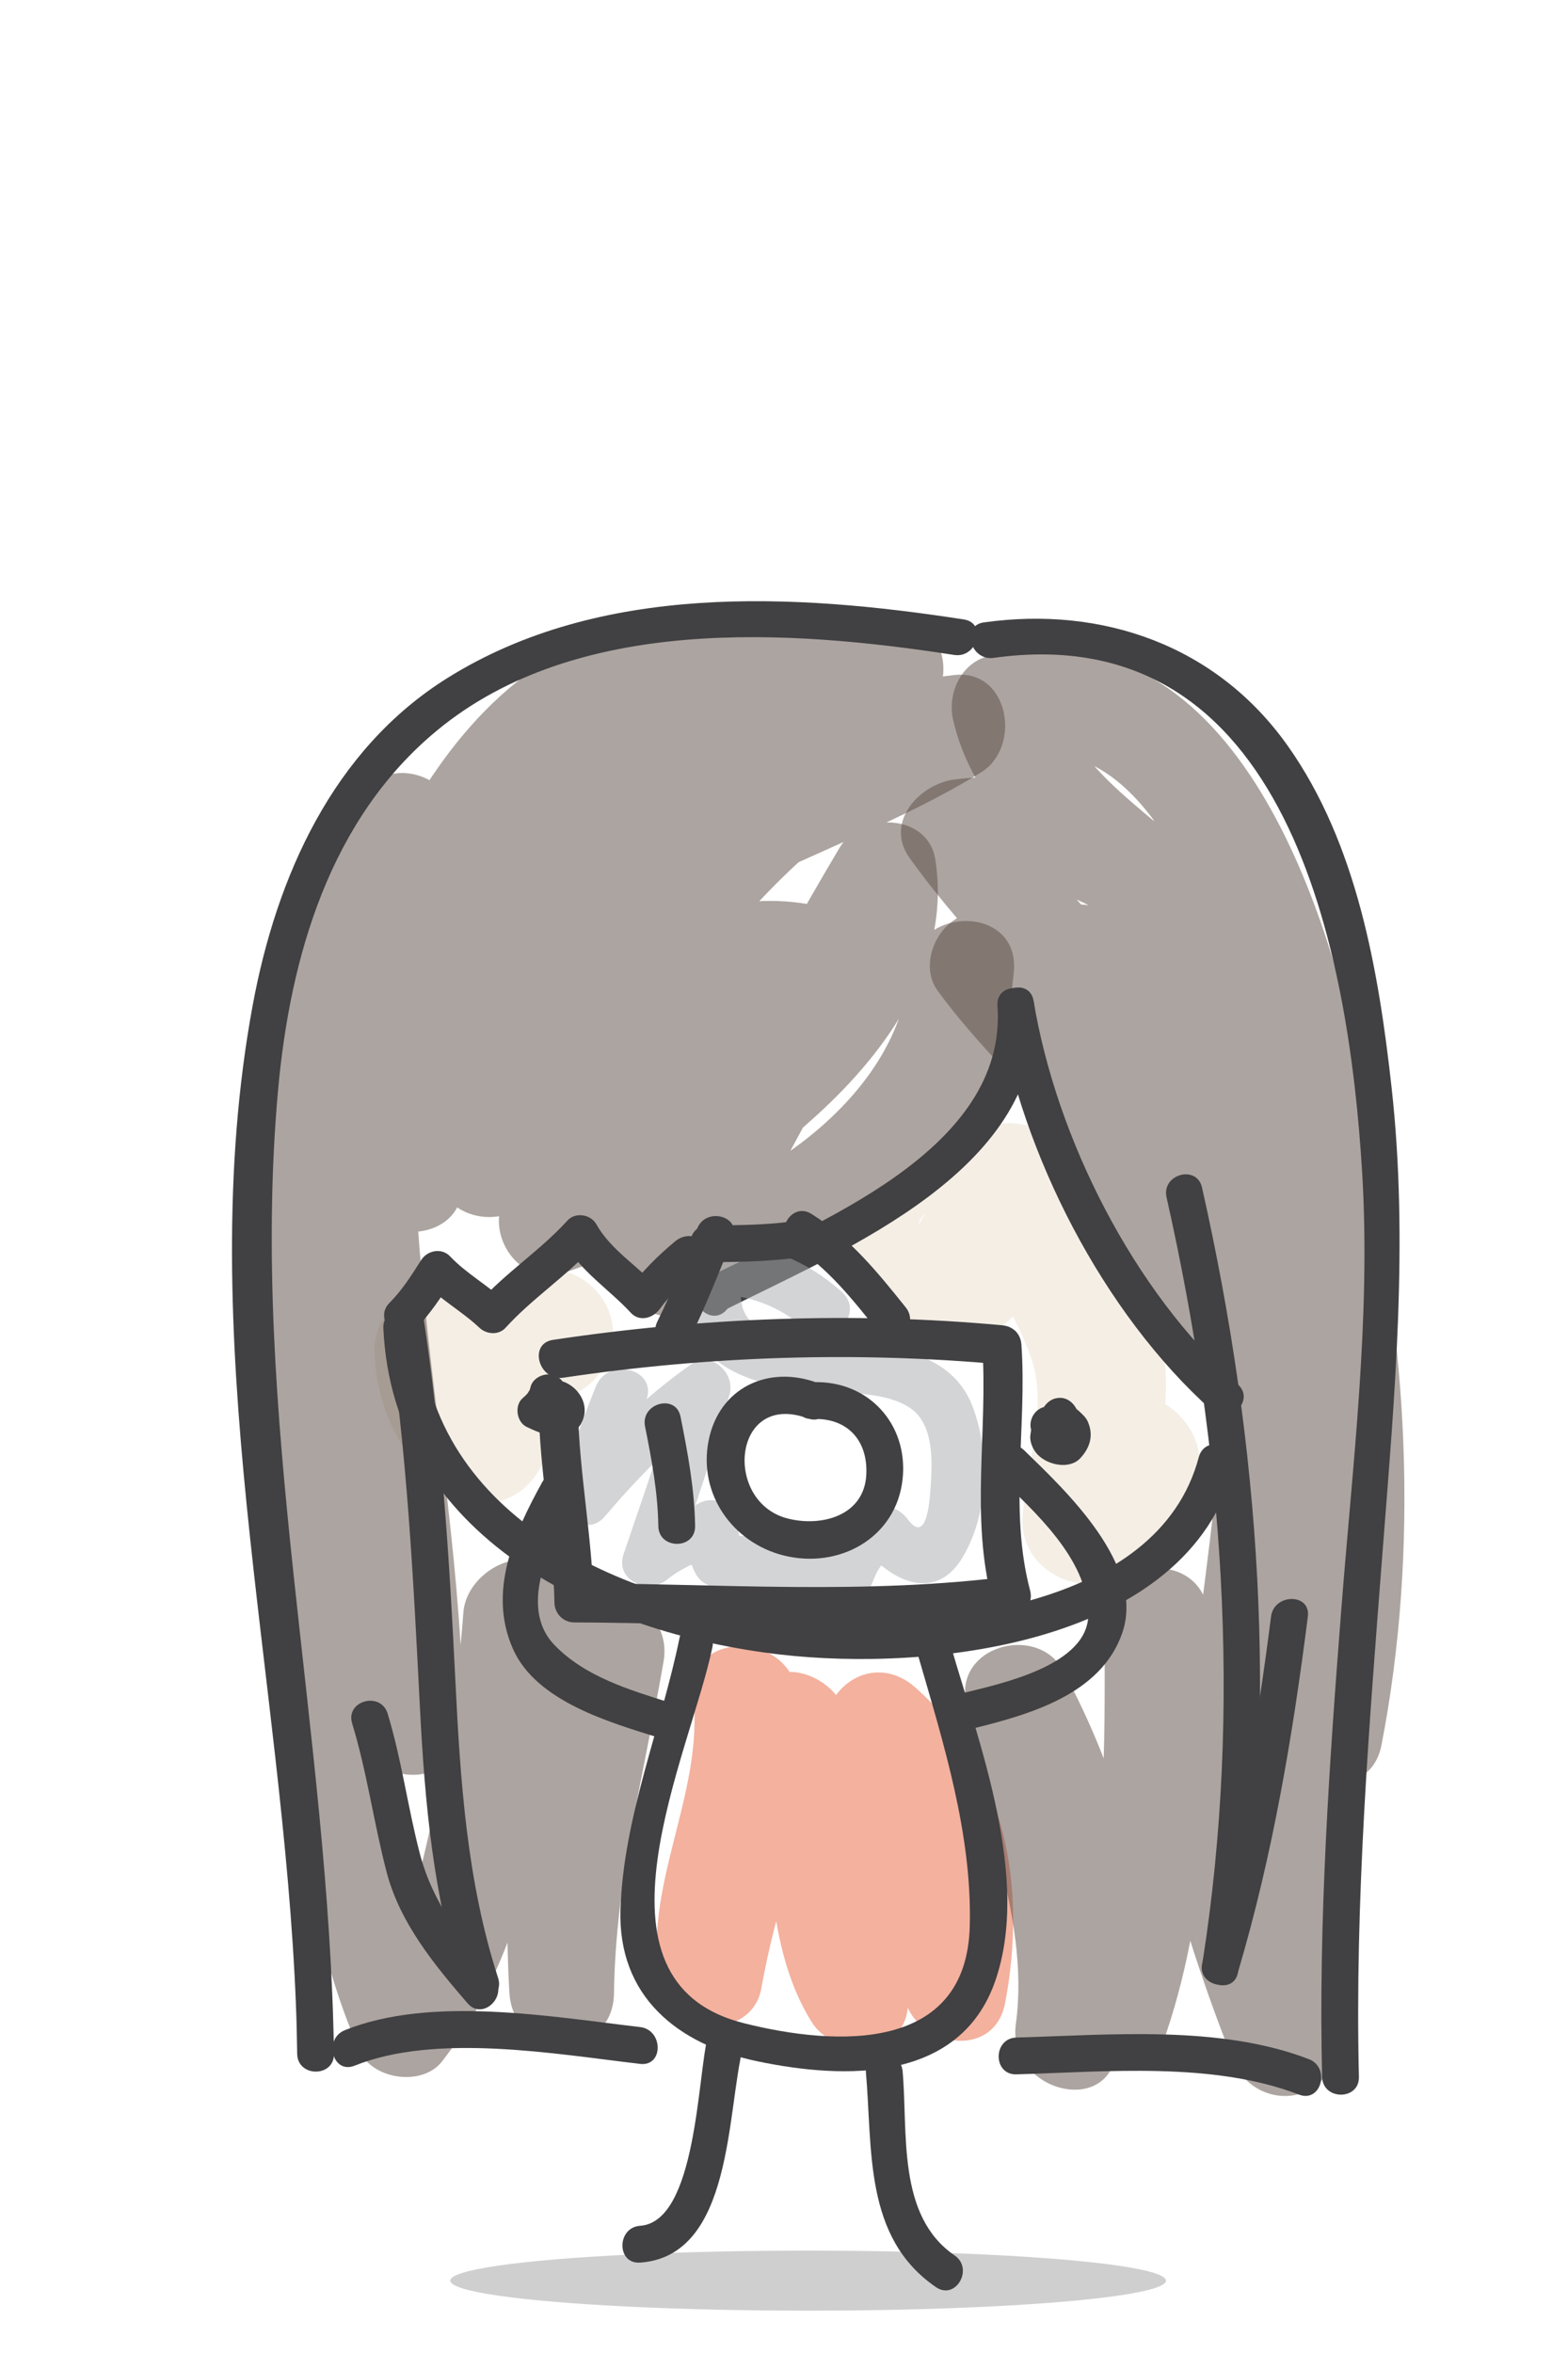 <?xml version="1.0" encoding="utf-8"?>
<!-- Generator: Adobe Illustrator 16.0.0, SVG Export Plug-In . SVG Version: 6.00 Build 0)  -->
<!DOCTYPE svg PUBLIC "-//W3C//DTD SVG 1.1//EN" "http://www.w3.org/Graphics/SVG/1.1/DTD/svg11.dtd">
<svg version="1.1" id="Layer_1" xmlns="http://www.w3.org/2000/svg" xmlns:xlink="http://www.w3.org/1999/xlink" x="0px" y="0px"
	 width="150px" height="225px" viewBox="75 37.5 150 225" enable-background="new 75 37.5 150 225" xml:space="preserve">
<ellipse opacity="0.25" fill="#414042" cx="152.309" cy="255.581" rx="34.231" ry="2.872"/>
<g>
	<g>
		<g opacity="0.5">
			<g>
				<path fill="#E9DDCB" d="M110.82,166.764c0.162,4.9,2.175,9.451,5.831,12.752c3.037,2.742,7.607,2.271,9.816-1.265
					c1.171-1.874,1.848-4.046,2.605-6.112c0.097-0.264,0.753-1.759,0.099-0.293c0.189-0.424,0.418-0.824,0.653-1.224
					c0.752-1.274-0.895,0.918,0.119-0.086c-0.197,0.155-0.394,0.312-0.591,0.466c0.593-0.32,0.497-0.279-0.288,0.123
					c3.255-0.995,5.288-4.335,4.365-7.688c-0.884-3.215-4.431-5.36-7.688-4.365c-3.341,1.021-5.849,3.341-7.364,6.466
					c-0.655,1.353-1.182,2.782-1.692,4.194c-0.215,0.597-0.435,1.19-0.668,1.779c0.625-1.576-0.14,0.106-0.343,0.432
					c3.272-0.422,6.544-0.842,9.816-1.264c-0.465-0.42-0.894-0.85-1.312-1.314c0.729,0.81-0.413-0.76-0.44-0.807
					c-0.877-1.535,0.202,0.836-0.304-0.871c-0.503-1.7-0.053,0.886-0.113-0.922c-0.113-3.404-2.758-6.25-6.25-6.25
					C113.749,160.514,110.708,163.357,110.82,166.764L110.82,166.764z"/>
			</g>
		</g>
		<g opacity="0.5">
			<g>
				<path fill="#E9DDCB" d="M157.007,160.251c3.179,4.749,7.263,7.131,12.793,4.622c3.863-1.753,5.47-7.214,7.333-10.622
					c-3.598,0-7.195,0-10.793,0c2.653,4.196,5.604,8.329,7.279,13.037c1.757,4.94-0.578,10.428-0.799,15.476
					c-0.211,4.801,5.447,7.704,9.404,5.396c3.25-1.895,5.334-4.521,6.907-7.909c3.373-7.261-7.399-13.614-10.793-6.31
					c-0.649,1.396-1.04,2.617-2.424,3.426c3.135,1.799,6.271,3.598,9.403,5.396c0.263-5.979,2.01-11.191,0.793-17.238
					c-1.286-6.4-5.563-12.182-8.979-17.583c-2.428-3.84-8.463-4.258-10.793,0c-0.655,1.198-1.239,2.427-1.833,3.656
					c-0.314,0.654-0.648,1.299-1.003,1.935c-1.964,3.653,1.029-4.47,4.296,0.409C163.342,147.281,152.509,153.531,157.007,160.251
					L157.007,160.251z"/>
			</g>
		</g>
	</g>
	<g opacity="0.5">
		<g>
			<path fill="#E7633E" d="M141.327,199.703c1.02,9.602-5.035,18.229-3.155,27.995c0.917,4.764,8.77,4.817,9.643,0
				c1.433-7.907,3.979-15.582,7.496-22.806c-3.045-0.398-6.093-0.797-9.139-1.194c3.318,8.845,1.331,18.938,6.504,27.194
				c2.045,3.264,8.514,3.4,9.139-1.194c1.16-8.513-1.222-17.898,2-26c-2.785,0.735-5.57,1.471-8.355,2.206
				c6.003,5.281,7.512,12.804,6.048,20.47c-1.202,6.301,8.435,8.987,9.644,2.658c2.104-11.024,0.125-22.507-8.621-30.198
				c-3.018-2.656-6.938-1.357-8.355,2.206c-3.354,8.431-0.814,17.3-2,26c3.047-0.397,6.094-0.796,9.139-1.194
				c-4.514-7.203-2.543-16.937-5.496-24.806c-1.375-3.664-7.062-5.458-9.138-1.194c-3.894,7.996-6.916,16.432-8.504,25.194
				c3.214,0,6.429,0,9.643,0c-0.806-4.187,0.928-8.608,2.007-12.601c1.121-4.15,1.963-8.431,1.506-12.736
				C150.652,193.359,140.646,193.294,141.327,199.703L141.327,199.703z"/>
		</g>
	</g>
	<g opacity="0.5">
		<g>
			<path fill="#594A42" d="M161.993,130.37c-0.997,11.699-13.848,20.61-24.329,23.179c1.882,2.448,3.765,4.896,5.646,7.346
				c6.952-12.408,13.388-25.111,20.667-37.333c-3.045-0.398-6.093-0.796-9.139-1.194c0.979,6.341-6.54,12.773-10.679,16.396
				c-5.089,4.456-11.367,8.645-17.829,10.787c1.882,2.448,3.764,4.896,5.646,7.345c5.68-10.023,16.124-16.094,23.885-24.32
				c2.47-2.618,1.59-7.493-2.207-8.357c-15.318-3.488-27.05,9.664-34.979,20.964c2.878,1.682,5.756,3.365,8.635,5.047
				c5.278-7.728,10.548-15.435,16.692-22.512c5.592-6.44,13.299-14.712,22.324-15.678c-0.842-3.106-1.684-6.211-2.523-9.317
				c-9.803,6.042-21.016,9.346-30.688,15.619c-10.863,7.044-16.547,17.766-16.456,30.699c3.333,0,6.667,0,10,0
				c-0.787-17.398,15.823-37.941,33.667-39c6.396-0.379,6.463-10.306,0-10c-12.655,0.6-26.226-0.75-35.923,9.03
				c-10.14,10.227-12.631,26.421-14.898,39.975c3.214,0,6.428,0,9.643,0c-4.208-22.417,20.133-43.206,41.179-43.004
				c-0.443-3.274-0.886-6.547-1.329-9.821c-11.022,1.905-23.141-1.654-32.956,5.277c-8.924,6.302-14.007,16.767-17.904,26.643
				c-9.534,24.16-7.006,51.466,1.368,75.563c1.803,5.188,9.862,4.534,9.821-1.329c-0.196-27.992-10.019-57.246-0.846-84.67
				c1.603-4.79-4.98-8.407-8.357-4.865c-13.949,14.637-11.734,38.969-10.197,57.465c0.812,9.777,1.716,19.549,2.593,29.321
				c1.03,11.481,2.141,23.369,6.898,33.999c1.229,2.746,5.977,3.409,7.853,1.012c9.025-11.527,11.036-28.75,12.055-42.928
				c-3.106,0.841-6.211,1.684-9.317,2.523c4.364,10.183,3.056,23.039,3.727,33.869c0.396,6.387,9.917,6.496,10,0
				c0.137-10.807,2.918-21.144,4.745-31.729c1.088-6.306-8.547-9.004-9.643-2.658c-1.978,11.463-4.954,22.688-5.103,34.388
				c3.333,0,6.667,0,10,0c-0.799-12.894,0.096-26.812-5.092-38.916c-2.142-4.996-9-1.887-9.317,2.523
				c-0.43,5.984-1.336,11.902-2.569,17.773c-1.247,5.938-2.721,13.184-6.558,18.084c2.618,0.336,5.235,0.674,7.853,1.012
				c-3.98-8.895-4.648-19.381-5.533-28.952c-0.826-8.929-1.571-17.865-2.373-26.796c-0.872-9.711-1.502-19.462-0.927-29.21
				c0.486-8.228,2.082-17.524,7.976-23.708c-2.786-1.622-5.571-3.243-8.357-4.865c-9.526,28.479,0.286,58.305,0.488,87.328
				c3.274-0.443,6.547-0.887,9.821-1.329c-7.57-21.78-10.112-45.549-2.339-67.639c3.02-8.581,7.265-17.178,14.229-23.22
				c4.008-3.478,10.085-3.364,15.059-3.408c5.246-0.047,10.37-0.018,15.558-0.915c5.701-0.985,4.147-9.769-1.328-9.821
				c-28.022-0.269-56.225,26.878-50.821,55.663c0.891,4.744,8.833,4.84,9.643,0c1.91-11.419,3.807-23.434,10.409-33.216
				c6.778-10.044,20.281-7.949,30.77-8.446c0-3.333,0-6.667,0-10c-23.115,1.372-44.71,25.923-43.667,49c0.29,6.41,10.046,6.478,10,0
				c-0.078-10.97,5.03-18.283,14.247-23.769c8.96-5.333,19.052-8.434,27.942-13.914c3.918-2.414,2.695-9.876-2.522-9.317
				c-22.031,2.358-36.344,26.587-47.651,43.143c-3.66,5.358,4.971,10.269,8.635,5.047c4.989-7.111,13.663-18.651,23.688-16.369
				c-0.735-2.786-1.471-5.571-2.206-8.357c-8.41,8.916-19.276,15.451-25.449,26.346c-2.069,3.652,1.348,8.771,5.646,7.346
				c9.012-2.987,17.188-8.719,24.15-15.062c6.9-6.288,12.84-14.704,11.342-24.421c-0.692-4.491-7.117-4.589-9.14-1.194
				c-7.279,12.222-13.715,24.926-20.667,37.333c-2.178,3.887,1.373,8.392,5.646,7.345c15.22-3.729,30.281-16.525,31.671-32.821
				C172.541,123.941,162.537,123.995,161.993,130.37L161.993,130.37z"/>
		</g>
	</g>
	<g opacity="0.5">
		<g>
			<path fill="#594A42" d="M170.839,133.699c2.425,11.411,9.272,20.973,14.504,31.193c2.179,4.256,9.873,2.463,9.317-2.522
				c-0.784-7.038-3.057-13.15-7.303-18.839c-4.311-5.772-9.812-10.524-14.047-16.352c-0.996,2.448-1.992,4.896-2.988,7.345
				c34.213-7.385,23.308,54.925,18.517,72.516c3.272,0.442,6.548,0.886,9.821,1.329c-0.424-18.303,5.65-36.066,0.424-54.191
				c-4.716-16.351-18.932-26.401-28.439-39.665c-1.438,2.508-2.877,5.016-4.316,7.523c18.203-2.237,26.007,14.398,29.665,29.562
				c3.831,15.879,4.642,34.018,1.514,50.109c3.272,0.443,6.548,0.886,9.821,1.329c-1.572-19.371-0.561-38.966-5.155-57.997
				c-2.034-8.423-5.378-17.242-11.153-23.815c-5.031-5.725-13.361-9.593-15.203-17.518c-1.164,2.05-2.328,4.1-3.492,6.15
				c8.133-1.825,13.131,5.257,16.434,11.63c4.366,8.423,6.438,18.169,7.96,27.463c4.591,28.02-2.433,56.183-3.979,84.145
				c3.272-0.443,6.548-0.886,9.821-1.328c-5.324-13.218-8.513-26.972-12.076-40.728c-1.426-5.501-9.834-4.304-9.821,1.329
				c0.024,12.6,0.312,24.795-3.745,36.896c3.214,0,6.43,0,9.643,0c-1.892-11.324-4.35-21.938-9.912-32.087
				c-2.305-4.204-9.726-2.511-9.317,2.523c0.847,10.456,6.294,20.771,4.845,31.337c-0.865,6.303,8.77,9.023,9.643,2.658
				c1.656-12.069-3.534-22.236-4.486-33.995c-3.105,0.841-6.212,1.683-9.316,2.522c5.131,9.361,7.162,19.268,8.904,29.698
				c0.877,5.25,8.211,4.271,9.643,0c4.332-12.92,4.131-26.101,4.104-39.556c-3.273,0.443-6.548,0.886-9.82,1.328
				c3.562,13.757,6.752,27.511,12.075,40.728c2.07,5.142,9.495,4.572,9.821-1.329c1.703-30.785,8.675-60.916,2.755-91.674
				c-3.362-17.468-12.608-46.416-35.827-41.206c-2.736,0.614-4.086,3.598-3.492,6.15c1.668,7.18,6.853,12.071,12.225,16.725
				c6.986,6.053,10.586,12.588,13.279,21.464c5.723,18.848,4.077,39.078,5.651,58.482c0.429,5.285,8.679,7.208,9.821,1.328
				c3.617-18.611,2.628-39.059-1.997-57.383c-4.711-18.669-17.099-37.616-38.824-34.945c-3.334,0.41-6.786,4.08-4.317,7.523
				c8.633,12.041,21.279,21.398,26.83,35.471c6.674,16.93-0.582,35.893-0.18,53.338c0.13,5.607,8.316,6.854,9.82,1.328
				c7.086-26.014,15.119-94.731-30.816-84.815c-2.96,0.639-4.844,4.792-2.988,7.345c7.028,9.668,18.571,17.46,19.984,30.144
				c3.105-0.842,6.212-1.684,9.316-2.523c-4.842-9.46-11.252-18.25-13.496-28.806C179.143,124.734,169.502,127.41,170.839,133.699
				L170.839,133.699z"/>
		</g>
	</g>
	<g>
		<g>
			<path fill="#414042" d="M111.673,164.511c0.921,19.968,20.382,29.158,37.936,31.196c14.333,1.665,38.943-0.902,43.464-17.928
				c0.583-2.195-2.812-3.127-3.394-0.936c-3.929,14.791-25.938,16.434-38.213,15.521c-16.035-1.191-35.427-9.453-36.276-27.854
				C115.088,162.251,111.568,162.241,111.673,164.511L111.673,164.511z"/>
		</g>
	</g>
	<g>
		<g>
			<path fill="#414042" d="M142.72,232.163c-1.005,3.87-1.084,17.793-6.483,18.173c-2.25,0.158-2.266,3.68,0,3.52
				c8.93-0.627,8.255-14.513,9.876-20.756C146.684,230.9,143.289,229.969,142.72,232.163L142.72,232.163z"/>
		</g>
	</g>
	<g>
		<g>
			<path fill="#414042" d="M157.829,235.564c0.662,7.465-0.233,15.893,6.716,20.643c1.879,1.284,3.637-1.768,1.775-3.039
				c-5.537-3.784-4.451-11.732-4.973-17.604C161.148,233.322,157.629,233.305,157.829,235.564L157.829,235.564z"/>
		</g>
	</g>
	<g>
		<g>
			<path fill="#414042" d="M168.171,202.761c5.397-1.343,12.127-3.251,14.172-9.067c2.279-6.484-5.401-13.653-9.362-17.508
				c-1.625-1.582-4.117,0.903-2.487,2.488c3.476,3.383,8.54,7.873,8.616,13.146c0.072,4.936-8.432,6.689-11.873,7.548
				C165.034,199.916,165.969,203.311,168.171,202.761L168.171,202.761z"/>
		</g>
	</g>
	<g>
		<g>
			<g>
				<path fill="#414042" d="M108.925,235.025c7.799-3.137,19.141-1.127,27.312-0.17c2.251,0.264,2.226-3.26,0-3.521
					c-8.583-1.005-20.009-3.017-28.247,0.298C105.912,232.469,106.818,235.874,108.925,235.025L108.925,235.025z"/>
			</g>
		</g>
		<g>
			<g>
				<g>
					<path fill="#414042" d="M170.422,133.67c0.987,13.883-17.557,20.875-27.655,25.955c-2.028,1.02-0.246,4.055,1.775,3.038
						c11.337-5.702,30.505-13.438,29.399-28.993C173.781,131.42,170.262,131.405,170.422,133.67L170.422,133.67z"/>
				</g>
			</g>
			<g>
				<g>
					<path fill="#414042" d="M144.2,159.979c-0.877-0.584-1.288-2.533-1.835-3.436c-0.628-1.035-1.892-1.081-2.764-0.355
						c-1.718,1.427-3.209,2.914-4.528,4.713c0.921-0.118,1.842-0.236,2.763-0.355c-1.855-2.008-4.435-3.561-5.79-5.979
						c-0.536-0.957-2.004-1.19-2.763-0.355c-2.581,2.84-5.832,4.93-8.412,7.77c0.83,0,1.659,0,2.488,0
						c-1.676-1.58-3.702-2.662-5.306-4.347c-0.807-0.847-2.169-0.577-2.763,0.356c-0.933,1.467-1.795,2.85-3.032,4.096
						c-1.6,1.612,0.888,4.102,2.488,2.488c1.427-1.438,2.497-3.1,3.582-4.809c-0.921,0.119-1.842,0.237-2.763,0.356
						c1.614,1.694,3.622,2.758,5.306,4.347c0.672,0.633,1.83,0.725,2.488,0c2.581-2.84,5.832-4.929,8.412-7.77
						c-0.921-0.119-1.842-0.237-2.763-0.356c1.527,2.726,4.25,4.429,6.339,6.689c0.833,0.901,2.125,0.516,2.763-0.356
						c1.141-1.559,2.506-2.779,3.978-4.002c-0.921-0.119-1.842-0.236-2.764-0.355c1.021,1.681,1.404,3.567,3.099,4.697
						C144.318,164.279,146.078,161.23,144.2,159.979L144.2,159.979z"/>
				</g>
			</g>
			<g>
				<g>
					<path fill="#414042" d="M112.045,163.93c1.892,12.241,2.497,24.534,3.129,36.887c0.463,9.053,1.279,18.097,4.083,26.763
						c0.696,2.149,4.094,1.229,3.394-0.937c-3.002-9.278-3.621-18.928-4.097-28.605c-0.577-11.742-1.318-23.414-3.115-35.043
						C115.093,160.757,111.703,161.71,112.045,163.93L112.045,163.93z"/>
				</g>
			</g>
			<g>
				<g>
					<path fill="#414042" d="M122.219,226.572c-3.111-3.6-5.856-7.203-7.066-11.86c-1.153-4.435-1.729-8.944-3.071-13.351
						c-0.66-2.163-4.057-1.24-3.394,0.937c1.425,4.675,2.062,9.47,3.287,14.181c1.263,4.86,4.54,8.862,7.755,12.582
						C121.217,230.779,123.695,228.279,122.219,226.572L122.219,226.572z"/>
				</g>
			</g>
			<g>
				<g>
					<path fill="#414042" d="M170.484,134.138c2.275,13.721,10.033,28.915,20.442,38.229c1.687,1.509,4.183-0.973,2.488-2.488
						c-9.991-8.939-17.356-23.524-19.538-36.677C173.508,130.968,170.117,131.919,170.484,134.138L170.484,134.138z"/>
				</g>
			</g>
			<g>
				<g>
					<path fill="#414042" d="M186.596,151.991c5.408,23.989,7.271,48.759,3.444,73.137c-0.349,2.22,3.042,3.172,3.394,0.937
						c3.93-25.033,2.11-50.365-3.445-75.008C189.488,148.842,186.098,149.781,186.596,151.991L186.596,151.991z"/>
				</g>
			</g>
			<g>
				<g>
					<path fill="#414042" d="M193.434,226.062c3.303-11.14,5.219-22.479,6.68-33.988c0.283-2.247-3.237-2.221-3.521,0
						c-1.42,11.199-3.339,22.218-6.553,33.054C189.393,227.309,192.789,228.232,193.434,226.062L193.434,226.062z"/>
				</g>
			</g>
			<g>
				<g>
					<path fill="#414042" d="M167.213,96.735c-16.309-2.523-34.797-3.52-49.389,5.585c-10.983,6.854-16.382,19.027-18.654,31.325
						c-5.812,31.447,2.922,64.191,4.146,95.708c0.059,1.512,0.09,3.024,0.113,4.537c0.034,2.268,3.553,2.271,3.519,0
						c-0.458-30.715-8.112-61.303-5.355-92.073c1.149-12.823,4.971-26.038,15.254-34.501c13.333-10.974,33.533-9.65,49.432-7.189
						C168.496,100.472,169.45,97.082,167.213,96.735L167.213,96.735z"/>
				</g>
			</g>
			<g>
				<g>
					<path fill="#414042" d="M170.052,100.409c28.189-3.953,34.003,28.259,35.263,49.318c0.826,13.806-0.93,27.894-2,41.649
						c-1.16,14.886-2.196,29.778-1.838,44.72c0.056,2.266,3.574,2.271,3.521,0c-0.405-16.832,0.978-33.597,2.274-50.361
						c1.139-14.717,2.49-29.474,0.857-44.196c-1.24-11.185-3.305-23.357-9.939-32.72c-6.791-9.587-17.703-13.396-29.072-11.802
						C166.877,97.33,167.833,100.72,170.052,100.409L170.052,100.409z"/>
				</g>
			</g>
			<g>
				<g>
					<path fill="#414042" d="M172.236,235.855c8.673-0.246,18.789-1.231,27.031,1.937c2.123,0.815,3.031-2.588,0.937-3.394
						c-8.55-3.285-18.992-2.315-27.968-2.062C169.973,232.4,169.966,235.919,172.236,235.855L172.236,235.855z"/>
				</g>
			</g>
		</g>
	</g>
	<g>
		<g>
			<path fill="#414042" d="M125.734,170.21c-0.021,0.108-0.144,0.408,0.029,0.022c-0.061,0.135-0.141,0.261-0.218,0.386
				c-0.264,0.426,0.218-0.235-0.105,0.151c-0.125,0.149-0.27,0.282-0.42,0.407c-0.837,0.693-0.612,2.3,0.356,2.765
				c0.772,0.371,1.477,0.691,2.335,0.774c0.373,0.036,0.787-0.06,1.146-0.116c0.684-0.107,1.34-0.283,1.718-0.936
				c0.861-1.482,0.079-3.197-1.385-3.922c-0.859-0.426-1.898-0.238-2.407,0.631c-0.459,0.784-0.228,1.982,0.631,2.406
				c0.138,0.068,0.534,0.373,0.093,0.021c0.128,0.103,0.331,0.437,0.062,0.024c-0.16-0.244-0.18-0.682-0.031-0.936
				c0.35-0.271,0.701-0.539,1.051-0.81c-0.222,0.044-0.444,0.087-0.667,0.126c0.482-0.084-0.08-0.003-0.211-0.008
				c0.562,0.021,0.065-0.012-0.127-0.083c0.466,0.173-0.325-0.161-0.431-0.212c0.119,0.921,0.237,1.842,0.356,2.763
				c0.722-0.599,1.441-1.583,1.62-2.521c0.179-0.94-0.25-1.895-1.229-2.164C127.031,168.743,125.914,169.268,125.734,170.21
				L125.734,170.21z"/>
		</g>
	</g>
	<g>
		<g>
			<path fill="#414042" d="M173.82,174.63c-0.088-0.176-0.135-0.362-0.141-0.56c0.053-0.316,0.062-0.381,0.025-0.191
				c-0.055,0.285-0.098,0.57-0.135,0.859c-0.082,0.65,0.248,1.383,0.687,1.846c0.959,1.016,3.058,1.46,4.089,0.354
				c0.951-1.021,1.288-2.217,0.711-3.514c-0.156-0.354-0.476-0.656-0.758-0.917c-0.097-0.09-0.193-0.179-0.289-0.271
				c-0.046-0.047-0.09-0.094-0.133-0.145c0.359,0.404,0.001-0.144,0.208,0.37c-0.358-0.889-1.158-1.505-2.164-1.229
				c-0.845,0.232-1.589,1.274-1.229,2.166c0.274,0.68,0.658,1.172,1.19,1.664c0.07,0.064,0.138,0.133,0.203,0.203
				c-0.174-0.242-0.211-0.289-0.11-0.143c0.088,0.16,0.062,0.1-0.072-0.184c-0.053-0.188-0.051-0.379,0.007-0.566
				c-0.05,0.171-0.032,0.141,0.054-0.094c-0.047,0.088-0.1,0.17-0.156,0.248c0.094-0.133,0.063-0.109-0.088,0.07
				c0.415-0.173,0.829-0.345,1.244-0.517c-0.311-0.04-0.62-0.08-0.931-0.119c0.296,0.08,0.592,0.16,0.888,0.24
				c-0.355-0.188,0.057,0.155,0.125,0.368c0.027,0.302,0.042,0.355,0.045,0.166c-0.025,0.521-0.021,0.221,0.01,0.076
				c0.144-0.676,0.139-1.356-0.24-1.959c-0.51-0.812-1.561-1.129-2.407-0.633C173.646,172.695,173.311,173.816,173.82,174.63
				L173.82,174.63z"/>
		</g>
	</g>
	<g>
		<g>
			<path fill="#414042" d="M139.081,200.309c-3.89-1.223-8.116-2.486-11.027-5.496c-3.672-3.795-0.133-10.207,1.867-13.828
				c1.098-1.987-1.941-3.762-3.038-1.775c-2.703,4.893-5.235,10.462-2.82,15.945c2.234,5.072,9.335,7.057,14.082,8.547
				C140.316,204.382,141.238,200.984,139.081,200.309L139.081,200.309z"/>
		</g>
	</g>
	<g>
		<g>
			<path fill="#414042" d="M140.006,194.133c-1.772,8.605-5.349,17.062-5.649,25.918c-0.282,8.338,5.442,12.949,13.097,14.555
				c8.547,1.791,19.387,1.946,22.743-7.651c3.421-9.785-1.502-22.638-4.219-32.002c-0.586-2.019-3.734-1.158-3.146,0.866
				c2.43,8.38,5.173,17.072,4.938,25.887c-0.321,12.036-12.649,11.516-21.639,9.249c-15.878-4.005-5.083-25.729-2.979-35.953
				C143.576,192.945,140.43,192.07,140.006,194.133L140.006,194.133z"/>
		</g>
	</g>
	<g>
		<g opacity="0.5">
			<g>
				<path fill="#A7A9AC" d="M131.992,170.098c-1.309,3.287-2.534,6.547-3.333,10c-0.526,2.271,2.458,4.451,4.178,2.432
					c3.253-3.814,6.71-7.381,10.827-10.274c-1.224-0.94-2.448-1.882-3.673-2.823c-1.479,5.65-3.471,11.135-5.333,16.666
					c-0.872,2.592,2.413,3.885,4.178,2.434c1.649-1.356,3.658-1.922,5.494-2.943c-1.254-0.719-2.508-1.438-3.762-2.158
					c0.032,1.715,0.185,3.079,1.008,4.596c0.389,0.719,1.323,1.311,2.158,1.238c4.36-0.371,7.686,1.475,11.929-0.342
					c-1.14-0.299-2.28-0.598-3.42-0.896c1.056,1.734,2.079,3.129,4.289,2.742c2.331-0.406,1.633-3.674,3.866-4.259
					c-0.94-0.384-1.883-0.767-2.822-1.149c2.398,3.152,6.809,5.535,9.482,1.099c2.498-4.144,2.684-10.006,0.983-14.468
					c-1.778-4.676-6.617-5.594-11.062-6.104c-4.791-0.55-12.671,0.518-10.835-6.457c-0.804,0.612-1.607,1.225-2.411,1.836
					c3.154,0.153,5.855,1.162,8.232,3.268c2.404,2.13,5.953-1.393,3.535-3.535c-3.394-3.007-7.246-4.512-11.768-4.732
					c-1.094-0.054-2.139,0.801-2.411,1.836c-2.279,8.658,3.504,11.668,11.165,12.399c2.994,0.286,8.759-0.192,10.635,2.706
					c1.186,1.831,1.037,4.512,0.898,6.579c-0.104,1.567-0.422,5.291-2.129,3.051c-0.697-0.916-1.634-1.46-2.822-1.149
					c-1.534,0.402-2.846,1.039-3.799,2.356c-0.43,0.593-0.744,1.155-1.019,1.835c-1.021,2.539,3.541,1.652,2.308-0.376
					c-0.773-1.271-2.149-1.44-3.42-0.896c-2.717,1.16-6.5-0.59-9.406-0.342c0.72,0.412,1.439,0.824,2.158,1.237
					c-0.107-0.69-0.216-1.382-0.324-2.071c-0.036-1.916-2.09-3.089-3.762-2.158c-2.271,1.262-4.477,2.056-6.506,3.725
					c1.393,0.811,2.786,1.621,4.179,2.434c1.861-5.531,3.853-11.018,5.333-16.668c0.519-1.98-1.799-4.141-3.673-2.822
					c-4.474,3.145-8.296,6.9-11.839,11.057c1.393,0.811,2.786,1.621,4.178,2.434c0.799-3.453,2.024-6.713,3.333-10
					C138.007,168.43,133.169,167.141,131.992,170.098L131.992,170.098z"/>
			</g>
		</g>
		<g>
			<g>
				<g>
					<path fill="#414042" d="M126.526,172.096c0.123,6.26,1.38,12.411,1.515,18.666c0.022,1.025,0.837,1.872,1.876,1.877
						c13.969,0.051,27.91,1.139,41.819-0.666c1.193-0.156,2.152-1.08,1.809-2.375c-2.039-7.686-0.283-15.674-0.833-23.502
						c-0.077-1.093-0.801-1.777-1.876-1.875c-14.301-1.307-28.739-0.725-42.932,1.4c-2.386,0.357-1.369,3.972,0.997,3.617
						c13.847-2.073,27.99-2.54,41.935-1.266c-0.625-0.625-1.251-1.25-1.876-1.877c0.575,8.19-1.169,16.448,0.968,24.5
						c0.604-0.793,1.206-1.584,1.809-2.375c-13.908,1.805-27.85,0.719-41.818,0.665c0.625,0.625,1.25,1.251,1.876,1.876
						c-0.135-6.255-1.392-12.406-1.515-18.666C130.231,169.68,126.479,169.675,126.526,172.096L126.526,172.096z"/>
				</g>
			</g>
			<g>
				<g>
					<path fill="#414042" d="M140.922,165.65c1.562-3.174,2.863-6.471,4.177-9.754c0.844-2.108-2.561-3.016-3.393-0.936
						c-1.201,3.002-2.395,6.01-3.823,8.913C136.886,165.902,139.92,167.688,140.922,165.65L140.922,165.65z"/>
				</g>
			</g>
			<g>
				<g>
					<path fill="#414042" d="M142.735,158.188c3.518,0,7-0.086,10.468-0.729c2.229-0.413,1.281-3.805-0.936-3.395
						c-3.151,0.584-6.338,0.604-9.533,0.604C140.466,154.671,140.466,158.189,142.735,158.188L142.735,158.188z"/>
				</g>
			</g>
			<g>
				<g>
					<path fill="#414042" d="M150.848,156.615c3.377,2.107,5.854,5.322,8.312,8.392c1.418,1.771,3.892-0.735,2.487-2.487
						c-2.664-3.328-5.364-6.658-9.022-8.942C150.691,152.371,148.928,155.416,150.848,156.615L150.848,156.615z"/>
				</g>
			</g>
			<g>
				<g>
					<path fill="#414042" d="M153.203,169.732c-4.723-1.744-9.44,0.473-10.423,5.559c-0.977,5.053,2.265,9.684,7.142,10.936
						c5.307,1.359,10.818-1.643,11.424-7.293c0.565-5.277-3.314-9.475-8.609-9.264c-2.262,0.09-2.271,3.609,0,3.52
						c3.324-0.133,5.305,2.049,5.136,5.326c-0.202,3.943-4.306,5.012-7.525,4.187c-6.22-1.595-5.248-12.224,1.922-9.575
						C154.4,173.914,155.312,170.512,153.203,169.732L153.203,169.732z"/>
				</g>
			</g>
			<g>
				<g>
					<path fill="#414042" d="M136.706,173.896c0.631,3.16,1.222,6.299,1.271,9.53c0.034,2.267,3.553,2.271,3.519,0
						c-0.054-3.538-0.705-7.005-1.396-10.466C139.654,170.738,136.263,171.682,136.706,173.896L136.706,173.896z"/>
				</g>
			</g>
		</g>
	</g>
</g>
</svg>

